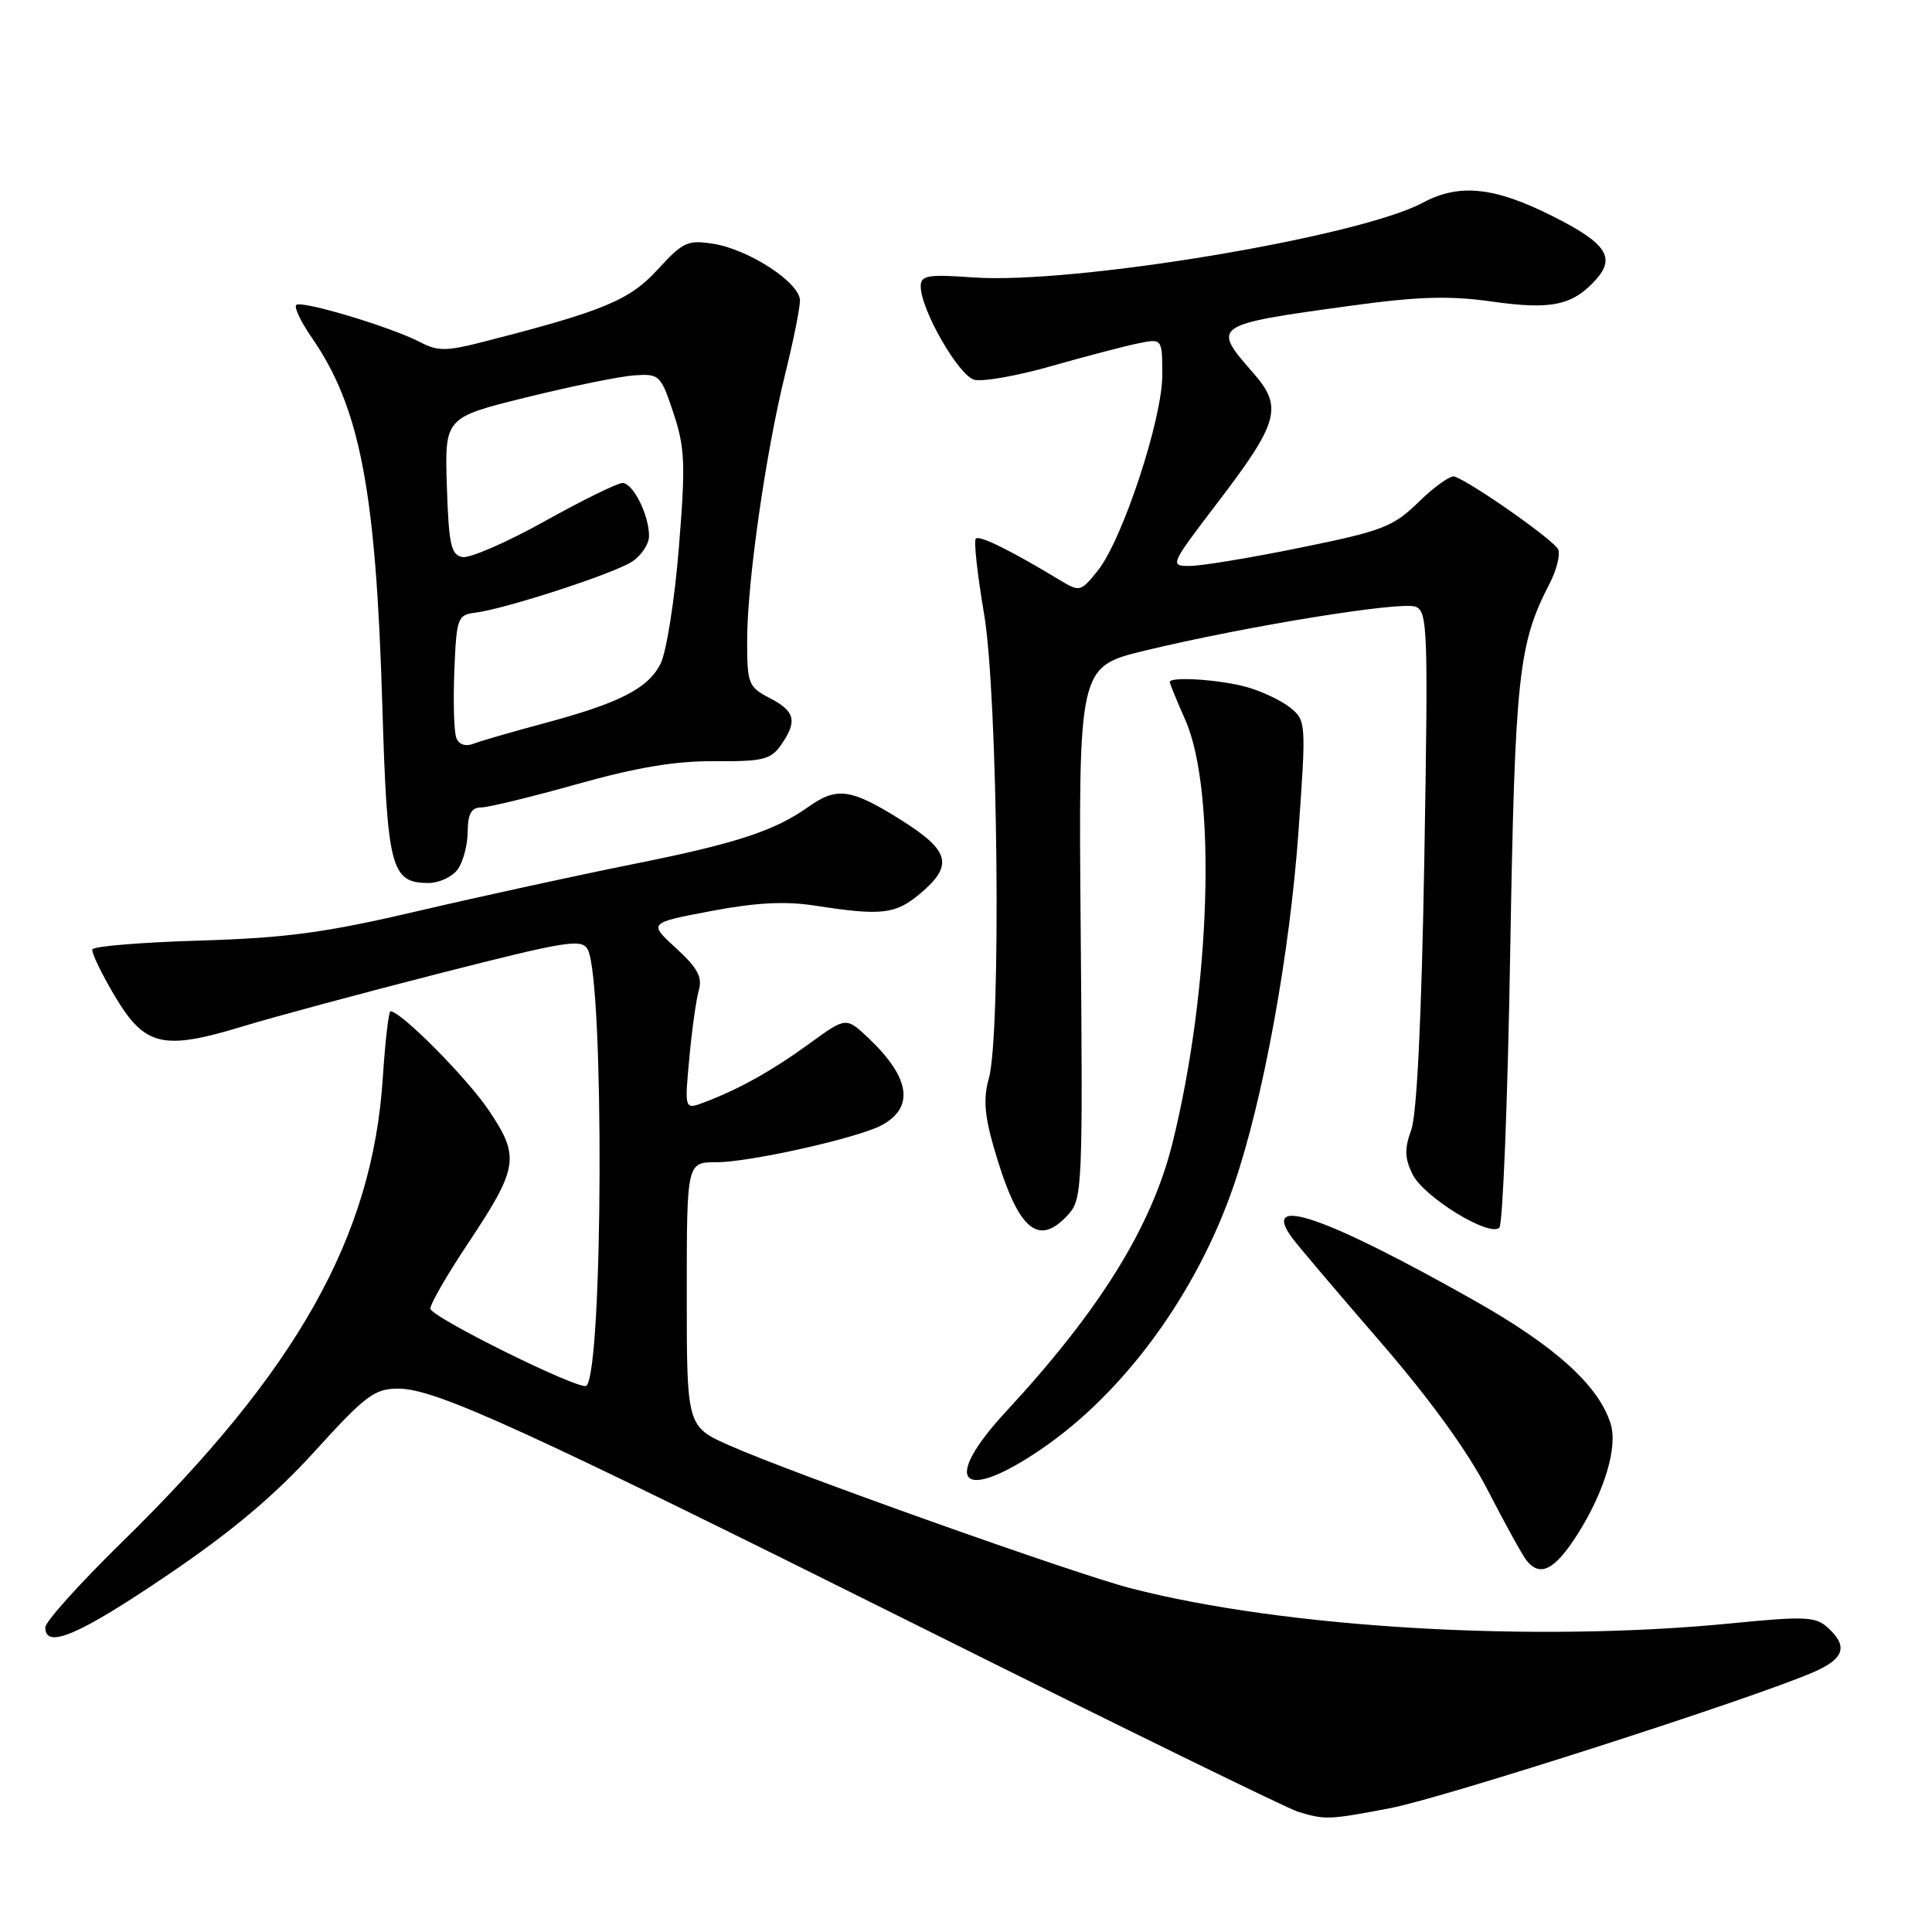 <?xml version="1.0" encoding="UTF-8" standalone="no"?>
<!DOCTYPE svg PUBLIC "-//W3C//DTD SVG 1.1//EN" "http://www.w3.org/Graphics/SVG/1.1/DTD/svg11.dtd" >
<svg xmlns="http://www.w3.org/2000/svg" xmlns:xlink="http://www.w3.org/1999/xlink" version="1.1" viewBox="0 0 256 256">
 <g >
 <path fill="currentColor"
d=" M 184.26 239.58 C 191.25 238.24 232.03 225.14 240.25 221.59 C 244.39 219.80 244.93 218.15 242.18 215.66 C 240.56 214.20 239.14 214.14 229.43 215.10 C 203.38 217.67 170.19 215.73 149.78 210.44 C 142.33 208.51 104.97 195.22 96.75 191.57 C 91.00 189.03 91.00 189.03 91.00 171.51 C 91.00 154.00 91.00 154.00 94.94 154.00 C 99.35 154.00 113.63 150.80 116.80 149.11 C 121.19 146.76 120.62 142.83 115.15 137.62 C 112.12 134.74 112.12 134.74 107.31 138.24 C 102.35 141.85 97.98 144.30 93.36 146.05 C 90.70 147.06 90.70 147.06 91.33 140.28 C 91.67 136.55 92.24 132.48 92.59 131.24 C 93.10 129.48 92.44 128.26 89.58 125.64 C 85.92 122.29 85.92 122.29 94.21 120.72 C 100.16 119.59 104.05 119.39 108.00 120.00 C 116.83 121.37 118.65 121.16 121.92 118.41 C 126.40 114.64 125.88 112.71 119.28 108.58 C 112.76 104.50 110.88 104.24 107.15 106.89 C 102.61 110.11 97.55 111.77 83.79 114.52 C 76.48 115.99 63.75 118.76 55.50 120.69 C 43.18 123.58 38.00 124.28 26.50 124.63 C 18.80 124.86 12.38 125.38 12.24 125.80 C 12.10 126.22 13.45 129.02 15.24 132.03 C 19.21 138.68 21.61 139.23 32.34 135.95 C 36.28 134.75 47.94 131.61 58.26 128.97 C 75.21 124.65 77.11 124.34 77.89 125.84 C 80.07 130.05 79.92 181.42 77.71 183.62 C 76.98 184.36 57.05 174.51 57.03 173.40 C 57.01 172.79 59.21 168.97 61.92 164.90 C 68.71 154.70 68.93 153.31 64.77 147.13 C 61.86 142.81 53.12 134.00 51.74 134.00 C 51.50 134.00 51.04 137.98 50.72 142.85 C 49.36 163.88 39.38 181.62 16.11 204.39 C 10.55 209.83 6.00 214.89 6.00 215.64 C 6.00 218.56 10.42 216.68 22.06 208.80 C 30.69 202.96 36.35 198.20 41.71 192.30 C 48.42 184.91 49.63 184.00 52.75 184.00 C 57.70 184.00 69.03 189.17 122.50 215.85 C 148.35 228.75 170.62 239.65 172.00 240.07 C 175.60 241.16 176.06 241.15 184.26 239.58 Z  M 209.05 203.27 C 212.59 197.67 214.37 191.77 213.43 188.70 C 211.88 183.63 206.10 178.39 195.38 172.34 C 175.70 161.22 167.01 158.21 171.16 163.95 C 171.90 164.97 177.12 171.13 182.76 177.64 C 189.42 185.32 194.48 192.30 197.15 197.49 C 199.42 201.90 201.72 206.06 202.26 206.75 C 204.07 209.04 206.02 208.04 209.05 203.27 Z  M 137.90 192.07 C 148.96 184.56 158.62 171.33 163.52 156.96 C 167.40 145.62 170.91 126.36 172.06 110.11 C 173.08 95.79 173.06 95.47 170.97 93.77 C 169.80 92.83 167.19 91.59 165.17 91.03 C 161.62 90.04 155.00 89.62 155.00 90.37 C 155.00 90.58 155.93 92.84 157.06 95.40 C 161.24 104.85 160.44 131.03 155.35 151.50 C 152.60 162.54 145.74 173.61 133.32 187.02 C 124.65 196.38 127.28 199.28 137.90 192.07 Z  M 141.60 160.88 C 143.40 158.87 143.49 157.01 143.20 123.55 C 142.90 88.34 142.90 88.34 151.70 86.21 C 165.09 82.98 185.63 79.64 187.57 80.39 C 189.17 81.00 189.25 83.40 188.73 113.77 C 188.37 134.75 187.75 147.65 187.00 149.70 C 186.09 152.21 186.12 153.47 187.17 155.60 C 188.65 158.61 197.37 163.97 198.67 162.67 C 199.13 162.21 199.78 145.79 200.11 126.17 C 200.74 89.46 201.18 85.34 205.34 77.31 C 206.24 75.56 206.76 73.54 206.47 72.81 C 206.03 71.68 195.37 64.16 192.75 63.14 C 192.24 62.94 190.12 64.43 188.05 66.45 C 184.61 69.81 183.26 70.34 172.39 72.55 C 165.85 73.89 159.25 74.98 157.71 74.99 C 154.96 75.00 154.99 74.92 161.33 66.61 C 169.48 55.92 170.03 53.94 166.04 49.39 C 160.52 43.10 160.62 43.03 179.00 40.51 C 187.95 39.28 192.10 39.16 197.71 39.96 C 205.57 41.07 208.37 40.48 211.46 37.06 C 214.11 34.11 212.84 32.22 205.78 28.67 C 198.04 24.76 193.36 24.27 188.53 26.86 C 180.02 31.42 142.17 37.71 128.94 36.76 C 122.93 36.33 122.00 36.49 122.00 37.94 C 122.00 41.02 127.02 49.77 129.10 50.32 C 130.21 50.61 134.81 49.80 139.31 48.51 C 143.81 47.23 148.96 45.88 150.75 45.51 C 154.00 44.84 154.00 44.84 154.01 49.67 C 154.03 55.50 148.72 71.58 145.44 75.64 C 143.17 78.45 143.08 78.47 140.32 76.80 C 133.90 72.92 129.78 70.89 129.30 71.37 C 129.01 71.65 129.51 76.13 130.39 81.32 C 132.24 92.13 132.69 137.09 131.02 142.93 C 130.29 145.47 130.45 147.75 131.65 151.92 C 134.82 162.97 137.52 165.41 141.60 160.88 Z  M 60.61 115.25 C 61.34 114.29 61.95 112.04 61.97 110.25 C 61.99 107.84 62.45 107.00 63.75 106.99 C 64.71 106.99 70.45 105.59 76.50 103.89 C 84.40 101.67 89.54 100.82 94.72 100.86 C 101.05 100.91 102.13 100.65 103.47 98.74 C 105.69 95.57 105.38 94.25 102.00 92.50 C 99.16 91.03 99.00 90.61 99.00 84.85 C 99.00 77.21 101.46 59.98 104.04 49.56 C 105.12 45.19 106.00 40.81 106.00 39.82 C 106.00 37.48 99.30 33.08 94.55 32.31 C 91.13 31.76 90.50 32.05 87.14 35.72 C 83.42 39.79 79.93 41.24 63.93 45.32 C 59.14 46.55 57.99 46.55 55.68 45.34 C 51.86 43.34 39.91 39.75 39.25 40.41 C 38.95 40.72 39.87 42.66 41.31 44.73 C 47.71 54.01 49.81 64.93 50.66 93.50 C 51.31 115.11 51.80 117.00 56.79 117.00 C 58.16 117.00 59.88 116.21 60.61 115.25 Z  M 60.46 97.76 C 60.16 96.96 60.04 92.98 60.20 88.91 C 60.49 81.85 60.62 81.48 63.00 81.18 C 67.04 80.66 81.30 76.02 83.75 74.42 C 84.99 73.61 86.00 72.09 86.00 71.02 C 86.00 68.23 83.88 64.00 82.48 64.00 C 81.82 64.00 77.17 66.28 72.15 69.08 C 67.14 71.87 62.24 74.00 61.27 73.81 C 59.76 73.53 59.46 72.15 59.21 64.40 C 58.93 55.33 58.93 55.33 69.71 52.66 C 75.65 51.19 82.08 49.88 84.00 49.74 C 87.39 49.51 87.55 49.66 89.24 54.74 C 90.77 59.35 90.85 61.50 89.95 72.61 C 89.39 79.56 88.29 86.48 87.51 87.99 C 85.81 91.27 82.06 93.17 71.98 95.87 C 67.84 96.98 63.68 98.18 62.74 98.55 C 61.67 98.96 60.80 98.66 60.46 97.76 Z "/>
</g>
</svg>